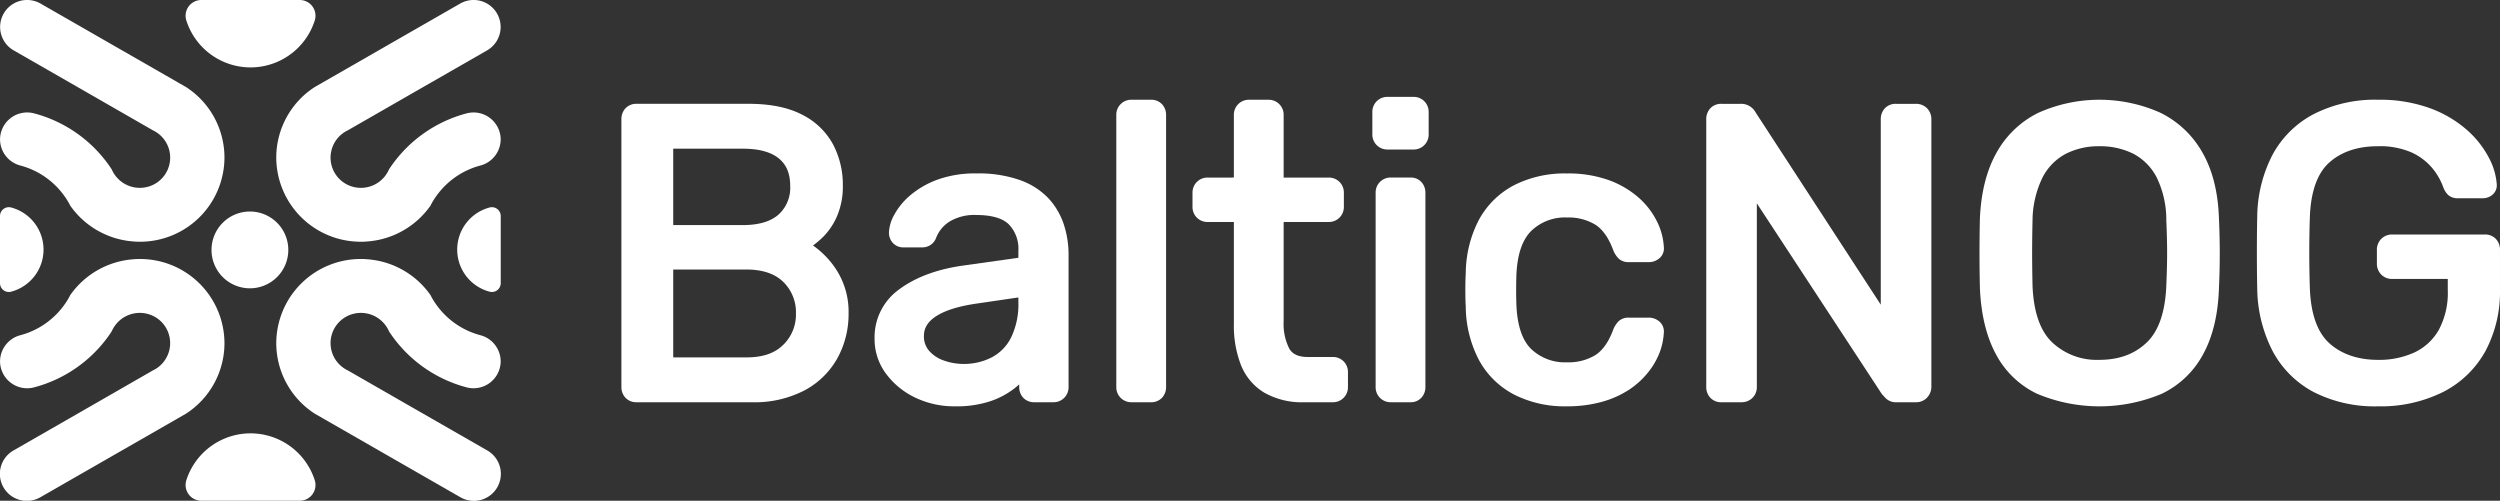 <svg xmlns="http://www.w3.org/2000/svg" width="619.365" height="124.055" viewBox="0 0 619.365 124.055">
  <rect x="0" y="0" width="619.365" height="124.055" fill="#333333" stroke="none"/>
  <g id="Group_16922" data-name="Group 16922" transform="translate(-649.932 -588)">
    <g id="Group_16871" data-name="Group 16871" transform="translate(649.932 588)">
      <path id="Path_63786" data-name="Path 63786" d="M72.509,63A9.512,9.512,0,1,1,63,53.486,9.512,9.512,0,0,1,72.509,63" transform="translate(-1.083 -1.083)" fill="#fff"/>
      <g id="Group_16847" data-name="Group 16847" transform="translate(0 0)">
        <path id="Path_63788" data-name="Path 63788" d="M70.09,39.036A20.916,20.916,0,0,0,91.072,59.889a15.545,15.545,0,0,0,1.665-.078h.049a20.976,20.976,0,0,0,15.485-8.821l.01-.01a17.189,17.189,0,0,1,1.438-2.379,19.539,19.539,0,0,1,10.891-7.58,6.732,6.732,0,0,0,5.077-6.467v-.007A6.722,6.722,0,0,0,117.2,28.1,33.064,33.064,0,0,0,98.026,41.954a.036.036,0,0,0-.01.029,7.776,7.776,0,0,1-1.054,1.733,7.575,7.575,0,0,1-7.48,2.657,7.484,7.484,0,0,1-2.685-13.5l.02-.01.039-.029a6.373,6.373,0,0,1,.946-.538h.01l.039-.029,16.421-9.428,18.072-10.369A6.685,6.685,0,1,0,115.627.9l-34,19.511-.01.01-1.9,1.087-.069.039-.079.049A20.81,20.81,0,0,0,70.09,39.036" transform="translate(-1.646 0)" fill="#fff"/>
        <path id="Path_63879" data-name="Path 63879" d="M125.7,39.036a20.916,20.916,0,0,1-20.982,20.853,15.544,15.544,0,0,1-1.665-.078h-.049A20.976,20.976,0,0,1,87.52,50.99l-.01-.01A17.193,17.193,0,0,0,86.072,48.6a19.539,19.539,0,0,0-10.891-7.58A6.732,6.732,0,0,1,70.1,34.553v-.007A6.722,6.722,0,0,1,78.589,28.1,33.064,33.064,0,0,1,97.765,41.954a.036.036,0,0,1,.01.029,7.775,7.775,0,0,0,1.054,1.733,7.575,7.575,0,0,0,7.48,2.657,7.484,7.484,0,0,0,2.685-13.5l-.02-.01-.039-.029a6.374,6.374,0,0,0-.946-.538h-.01l-.039-.029L91.52,22.833,73.448,12.465A6.685,6.685,0,1,1,80.164.9l34,19.511.01.01,1.9,1.087.069.039.079.049A20.81,20.81,0,0,1,125.7,39.036" transform="translate(-70.09 0)" fill="#fff"/>
        <path id="Path_63877" data-name="Path 63877" d="M70.09,20.853A20.916,20.916,0,0,1,91.072,0a15.544,15.544,0,0,1,1.665.078h.049A20.976,20.976,0,0,1,108.271,8.9l.01.01a17.188,17.188,0,0,0,1.438,2.379,19.539,19.539,0,0,0,10.891,7.58,6.732,6.732,0,0,1,5.077,6.467v.007a6.722,6.722,0,0,1-8.484,6.446,32.758,32.758,0,0,1-6.863-2.673,32.979,32.979,0,0,1-12.313-11.18.036.036,0,0,1-.01-.029,7.776,7.776,0,0,0-1.054-1.733,7.575,7.575,0,0,0-7.48-2.657,7.484,7.484,0,0,0-2.685,13.5l.02.01.039.029a6.373,6.373,0,0,0,.946.538h.01l.039.029,16.421,9.428,18.072,10.369a6.685,6.685,0,1,1-6.716,11.56l-34-19.511-.01-.01-1.9-1.087-.069-.039-.079-.049A20.81,20.81,0,0,1,70.09,20.853" transform="translate(-1.646 64.166)" fill="#fff"/>
        <path id="Path_63878" data-name="Path 63878" d="M125.7,20.853A20.916,20.916,0,0,0,104.719,0a15.543,15.543,0,0,0-1.665.078h-.049A20.976,20.976,0,0,0,87.52,8.9l-.01.01a17.192,17.192,0,0,1-1.438,2.379,19.539,19.539,0,0,1-10.891,7.58A6.732,6.732,0,0,0,70.1,25.336v.007a6.722,6.722,0,0,0,8.484,6.446,32.76,32.76,0,0,0,6.863-2.673,32.98,32.98,0,0,0,12.313-11.18.036.036,0,0,0,.01-.029,7.775,7.775,0,0,1,1.054-1.733,7.575,7.575,0,0,1,7.48-2.657,7.484,7.484,0,0,1,2.685,13.5l-.02.01-.039.029a6.375,6.375,0,0,1-.946.538h-.01l-.039.029L91.52,37.056,73.448,47.424a6.685,6.685,0,1,0,6.716,11.56l34-19.511.01-.01,1.9-1.087.069-.039.079-.049A20.81,20.81,0,0,0,125.7,20.853" transform="translate(-70.09 64.166)" fill="#fff"/>
      </g>
      <path id="Path_63792" data-name="Path 63792" d="M0,72.453V55.8a2.192,2.192,0,0,1,2.784-2.1,10.791,10.791,0,0,1,8,10.424,10.792,10.792,0,0,1-8,10.424A2.192,2.192,0,0,1,0,72.453" transform="translate(0 -2.29)" fill="#fff"/>
      <path id="Path_63880" data-name="Path 63880" d="M0,18.83V2.173A2.192,2.192,0,0,1,2.784.078a10.791,10.791,0,0,1,8,10.424,10.792,10.792,0,0,1-8,10.424A2.192,2.192,0,0,1,0,18.83" transform="translate(124.055 72.337) rotate(180)" fill="#fff"/>
      <path id="Path_63793" data-name="Path 63793" d="M50.6,126.062h24.4a3.9,3.9,0,0,0,3.7-5.1,16.7,16.7,0,0,0-31.8,0,3.9,3.9,0,0,0,3.7,5.1" transform="translate(-0.728 -2.007)" fill="#fff"/>
      <path id="Path_63794" data-name="Path 63794" d="M50.6,0h24.4a3.9,3.9,0,0,1,3.7,5.1,16.7,16.7,0,0,1-15.9,11.6A16.7,16.7,0,0,1,46.9,5.1,3.9,3.9,0,0,1,50.6,0" transform="translate(-0.728 0)" fill="#fff"/>
    </g>
    <g id="Group_16921" data-name="Group 16921" transform="translate(803.883 612)">
      <path id="Path_63916" data-name="Path 63916" d="M153.195,57a21.951,21.951,0,0,0-5.449-5.5,23.809,23.809,0,0,0,2.157-1.785,16.549,16.549,0,0,0,3.733-5.332,18.56,18.56,0,0,0,1.5-7.755A21.4,21.4,0,0,0,152.683,26.4a17.683,17.683,0,0,0-7.718-7.349c-3.407-1.758-7.814-2.648-13.1-2.648H104.06a3.636,3.636,0,0,0-2.787,1.124,3.924,3.924,0,0,0-.994,2.757V86.555a3.833,3.833,0,0,0,.991,2.654,3.642,3.642,0,0,0,2.79,1.126h28.522a26.8,26.8,0,0,0,13.134-2.974,20.176,20.176,0,0,0,8.13-8.031,22.637,22.637,0,0,0,2.714-10.94A19.239,19.239,0,0,0,153.195,57M113.117,46.445V27.517h17.231c3.967,0,6.972.812,8.929,2.412,1.9,1.554,2.819,3.775,2.819,6.8a8.94,8.94,0,0,1-2.867,7.093c-1.948,1.741-4.936,2.625-8.881,2.625Zm30.4,21.945a10.383,10.383,0,0,1-3.129,7.706c-2.106,2.105-5.091,3.129-9.127,3.129H113.117V57.455h18.145c3.982,0,7.057,1.039,9.135,3.084a10.473,10.473,0,0,1,3.122,7.851" transform="translate(-100.279 -14.682)" fill="#fff"/>
      <path id="Path_63917" data-name="Path 63917" d="M187.654,40.313A17.681,17.681,0,0,0,183.9,33.8l0,0a18.021,18.021,0,0,0-7.108-4.6,30.766,30.766,0,0,0-10.762-1.665,27.4,27.4,0,0,0-9.808,1.569,22.326,22.326,0,0,0-6.674,3.864,16.968,16.968,0,0,0-3.933,4.782,9.794,9.794,0,0,0-1.329,4.424,3.775,3.775,0,0,0,.9,2.506,3.462,3.462,0,0,0,2.78,1.172h4.567A3.589,3.589,0,0,0,156,43.413a8.333,8.333,0,0,1,3.354-3.987,11.9,11.9,0,0,1,6.567-1.593c3.782,0,6.5.783,8.071,2.326a8.735,8.735,0,0,1,2.359,6.583v1.686l-13.886,1.959c-6.3.91-11.5,2.844-15.464,5.745a14.575,14.575,0,0,0-6.276,12.331,14.327,14.327,0,0,0,2.818,8.67,19.362,19.362,0,0,0,7.229,5.927,22.353,22.353,0,0,0,9.87,2.174,26.708,26.708,0,0,0,8.7-1.247,20.355,20.355,0,0,0,6.007-3.176q.637-.507,1.208-1.022v.65a3.843,3.843,0,0,0,.992,2.656,3.64,3.64,0,0,0,2.788,1.124h4.669a3.7,3.7,0,0,0,3.779-3.781V47.553a23.889,23.889,0,0,0-1.134-7.24m-11.3,17.946V59.43a18.785,18.785,0,0,1-1.813,8.765,11.106,11.106,0,0,1-4.813,4.92,15.015,15.015,0,0,1-6.95,1.616,14.565,14.565,0,0,1-4.847-.83,8.587,8.587,0,0,1-3.666-2.393,5.38,5.38,0,0,1-1.309-3.757c0-1.931.982-3.509,3-4.827,2.248-1.467,5.7-2.537,10.281-3.18Z" transform="translate(-78.003 -8.567)" fill="#fff"/>
      <path id="Path_63918" data-name="Path 63918" d="M190.685,16.877a3.646,3.646,0,0,0-2.788-1.124h-4.77a3.7,3.7,0,0,0-3.781,3.778V86.915a3.7,3.7,0,0,0,3.781,3.78h4.77a3.634,3.634,0,0,0,2.787-1.124,3.828,3.828,0,0,0,.994-2.656V19.531a3.838,3.838,0,0,0-.992-2.654" transform="translate(-56.737 -15.043)" fill="#fff"/>
      <path id="Path_63919" data-name="Path 63919" d="M228.953,80.566a3.721,3.721,0,0,0-2.7-1.082h-6.192c-2.245,0-3.731-.667-4.542-2.031a13.447,13.447,0,0,1-1.42-6.774V46.042h11.14a3.706,3.706,0,0,0,3.781-3.777V38.813a3.7,3.7,0,0,0-3.781-3.778H214.1v-15.5a3.7,3.7,0,0,0-3.781-3.778h-4.771a3.7,3.7,0,0,0-3.779,3.778v15.5H195.3a3.7,3.7,0,0,0-3.781,3.778v3.453a3.7,3.7,0,0,0,3.781,3.777h6.471V71.39A26.722,26.722,0,0,0,203.5,81.42a14.051,14.051,0,0,0,5.758,6.878,18.913,18.913,0,0,0,9.994,2.4h7a3.706,3.706,0,0,0,3.781-3.78V83.262a3.723,3.723,0,0,0-1.085-2.7" transform="translate(-50.033 -15.043)" fill="#fff"/>
      <path id="Path_63920" data-name="Path 63920" d="M233.123,16.374a3.733,3.733,0,0,0-2.7-1.079h-6.393a3.7,3.7,0,0,0-3.779,3.779v5.482a3.7,3.7,0,0,0,3.779,3.779h6.393a3.7,3.7,0,0,0,3.781-3.779V19.074a3.733,3.733,0,0,0-1.085-2.7" transform="translate(-34.209 -15.295)" fill="#fff"/>
      <path id="Path_63921" data-name="Path 63921" d="M232.117,29.313a3.546,3.546,0,0,0-2.686-1.124h-4.872a3.7,3.7,0,0,0-3.781,3.779v48.11a3.7,3.7,0,0,0,3.781,3.781h4.872a3.544,3.544,0,0,0,2.684-1.124,3.832,3.832,0,0,0,.994-2.656V31.968a3.839,3.839,0,0,0-.992-2.655" transform="translate(-33.921 -8.207)" fill="#fff"/>
      <path id="Path_63922" data-name="Path 63922" d="M280.506,63.262h-4.871a3.593,3.593,0,0,0-2.487.825,6.263,6.263,0,0,0-1.406,2.152c-1.1,3-2.583,5.114-4.4,6.288a12.785,12.785,0,0,1-7.031,1.8,12.093,12.093,0,0,1-8.889-3.294c-2.249-2.19-3.484-5.939-3.672-11.139-.07-2.261-.07-4.623,0-7.008.189-5.144,1.427-8.878,3.681-11.1a12,12,0,0,1,8.881-3.337,12.8,12.8,0,0,1,7.031,1.8c1.819,1.174,3.3,3.291,4.441,6.386a6.146,6.146,0,0,0,1.362,2.05,3.6,3.6,0,0,0,2.493.83h4.871a3.98,3.98,0,0,0,2.666-.957,3.151,3.151,0,0,0,1.113-2.777,16.119,16.119,0,0,0-1.6-6.138,19.2,19.2,0,0,0-4.44-5.93,23.034,23.034,0,0,0-7.415-4.452,29.7,29.7,0,0,0-10.619-1.72A27.6,27.6,0,0,0,247.09,30.5a20.914,20.914,0,0,0-8.656,8.6,28.983,28.983,0,0,0-3.218,13.13c-.07,1.042-.105,2.441-.105,4.154s.036,3.115.1,4.1a29.075,29.075,0,0,0,3.221,13.186,20.9,20.9,0,0,0,8.658,8.6,27.59,27.59,0,0,0,13.114,2.96,31.91,31.91,0,0,0,8.774-1.121,23.946,23.946,0,0,0,6.752-3.032,20.438,20.438,0,0,0,4.748-4.371,18.247,18.247,0,0,0,2.805-4.911,16.169,16.169,0,0,0,.994-4.717,3.235,3.235,0,0,0-1.107-2.861,3.973,3.973,0,0,0-2.666-.958" transform="translate(-26.028 -8.567)" fill="#fff"/>
      <path id="Path_63923" data-name="Path 63923" d="M328.286,17.489a3.86,3.86,0,0,0-2.8-1.082h-4.872a3.647,3.647,0,0,0-2.79,1.127,3.93,3.93,0,0,0-.989,2.754V66.16L285.866,18.593a4.139,4.139,0,0,0-1.016-1.248,4.016,4.016,0,0,0-2.8-.938h-4.671a3.642,3.642,0,0,0-2.787,1.124,3.93,3.93,0,0,0-.992,2.757V86.555a3.834,3.834,0,0,0,.991,2.653,3.635,3.635,0,0,0,2.788,1.127h4.872a3.832,3.832,0,0,0,2.8-1.084,3.73,3.73,0,0,0,1.082-2.7V41.06l30.941,47.2.175.219c.13.132.372.389.729.778a3.554,3.554,0,0,0,2.74,1.078h4.871a3.641,3.641,0,0,0,2.735-1.172,3.9,3.9,0,0,0,1.047-2.709V20.288a3.86,3.86,0,0,0-1.084-2.8" transform="translate(-4.833 -14.682)" fill="#fff"/>
      <path id="Path_63924" data-name="Path 63924" d="M376.575,45.16c-.206-6.43-1.568-11.9-4.043-16.246v0A24.224,24.224,0,0,0,362.124,19a37.021,37.021,0,0,0-30.315,0,23.893,23.893,0,0,0-10.362,9.924c-2.436,4.341-3.813,9.8-4.092,16.25-.067,2.915-.1,5.811-.1,8.61s.034,5.7.1,8.638c.278,6.479,1.6,11.965,3.925,16.3a22.5,22.5,0,0,0,10.187,9.853,39.859,39.859,0,0,0,31,0A22.779,22.779,0,0,0,372.7,78.727c2.366-4.344,3.672-9.838,3.878-16.3.136-2.985.2-5.892.2-8.641s-.068-5.656-.2-8.622M346.917,80.194a16.114,16.114,0,0,1-11.6-4.278c-3.016-2.828-4.672-7.58-4.925-14.1q-.1-4.547-.1-8.135c0-2.392.033-5.07.1-8a24.754,24.754,0,0,1,2.515-10.737,13.687,13.687,0,0,1,5.733-5.8,17.955,17.955,0,0,1,8.274-1.871,18.4,18.4,0,0,1,8.475,1.871,13.672,13.672,0,0,1,5.734,5.8,23.94,23.94,0,0,1,2.413,10.74c.133,2.941.2,5.633.2,8s-.068,5.095-.2,8.1v.009c-.256,6.546-1.9,11.3-4.88,14.129-3.03,2.875-6.873,4.271-11.742,4.271" transform="translate(19.208 -15.043)" fill="#fff"/>
      <path id="Path_63925" data-name="Path 63925" d="M420.812,50.266a3.646,3.646,0,0,0-2.788-1.126H395.084a3.722,3.722,0,0,0-2.694,1.082,3.809,3.809,0,0,0-1.086,2.8v3.247a3.814,3.814,0,0,0,1.082,2.8,3.722,3.722,0,0,0,2.7,1.084h13.781v2.817a19.342,19.342,0,0,1-2.239,9.825,13.584,13.584,0,0,1-6.014,5.561,21,21,0,0,1-8.979,1.842c-4.958,0-9-1.363-12.032-4.05-3-2.659-4.643-7.214-4.9-13.531-.2-5.96-.2-12.007,0-17.957.253-6.258,1.881-10.762,4.843-13.388,3-2.654,7.028-4,11.982-4a19.583,19.583,0,0,1,8.36,1.533,14.672,14.672,0,0,1,5.088,3.823,15.765,15.765,0,0,1,2.771,4.8A5.047,5.047,0,0,0,409,39.385a3.5,3.5,0,0,0,2.431.772h5.987a3.725,3.725,0,0,0,2.6-.938,3.028,3.028,0,0,0,.974-2.594,16.338,16.338,0,0,0-1.927-6.475,23.936,23.936,0,0,0-5.4-6.867,28.883,28.883,0,0,0-9.132-5.406,36.366,36.366,0,0,0-13-2.124,33.354,33.354,0,0,0-15.8,3.518,24.532,24.532,0,0,0-10.179,9.915,34.008,34.008,0,0,0-3.883,14.872c-.068,2.978-.1,6.216-.1,9.624s.034,6.608.1,9.558a34.668,34.668,0,0,0,3.877,14.926,24.423,24.423,0,0,0,10.129,10.022,33.261,33.261,0,0,0,15.856,3.521,34.637,34.637,0,0,0,16.2-3.564,24.873,24.873,0,0,0,10.494-10.174A31.249,31.249,0,0,0,421.8,62.764V53.021a3.924,3.924,0,0,0-.992-2.755" transform="translate(43.61 -15.043)" fill="#fff"/>
    </g>
  </g>
</svg>
